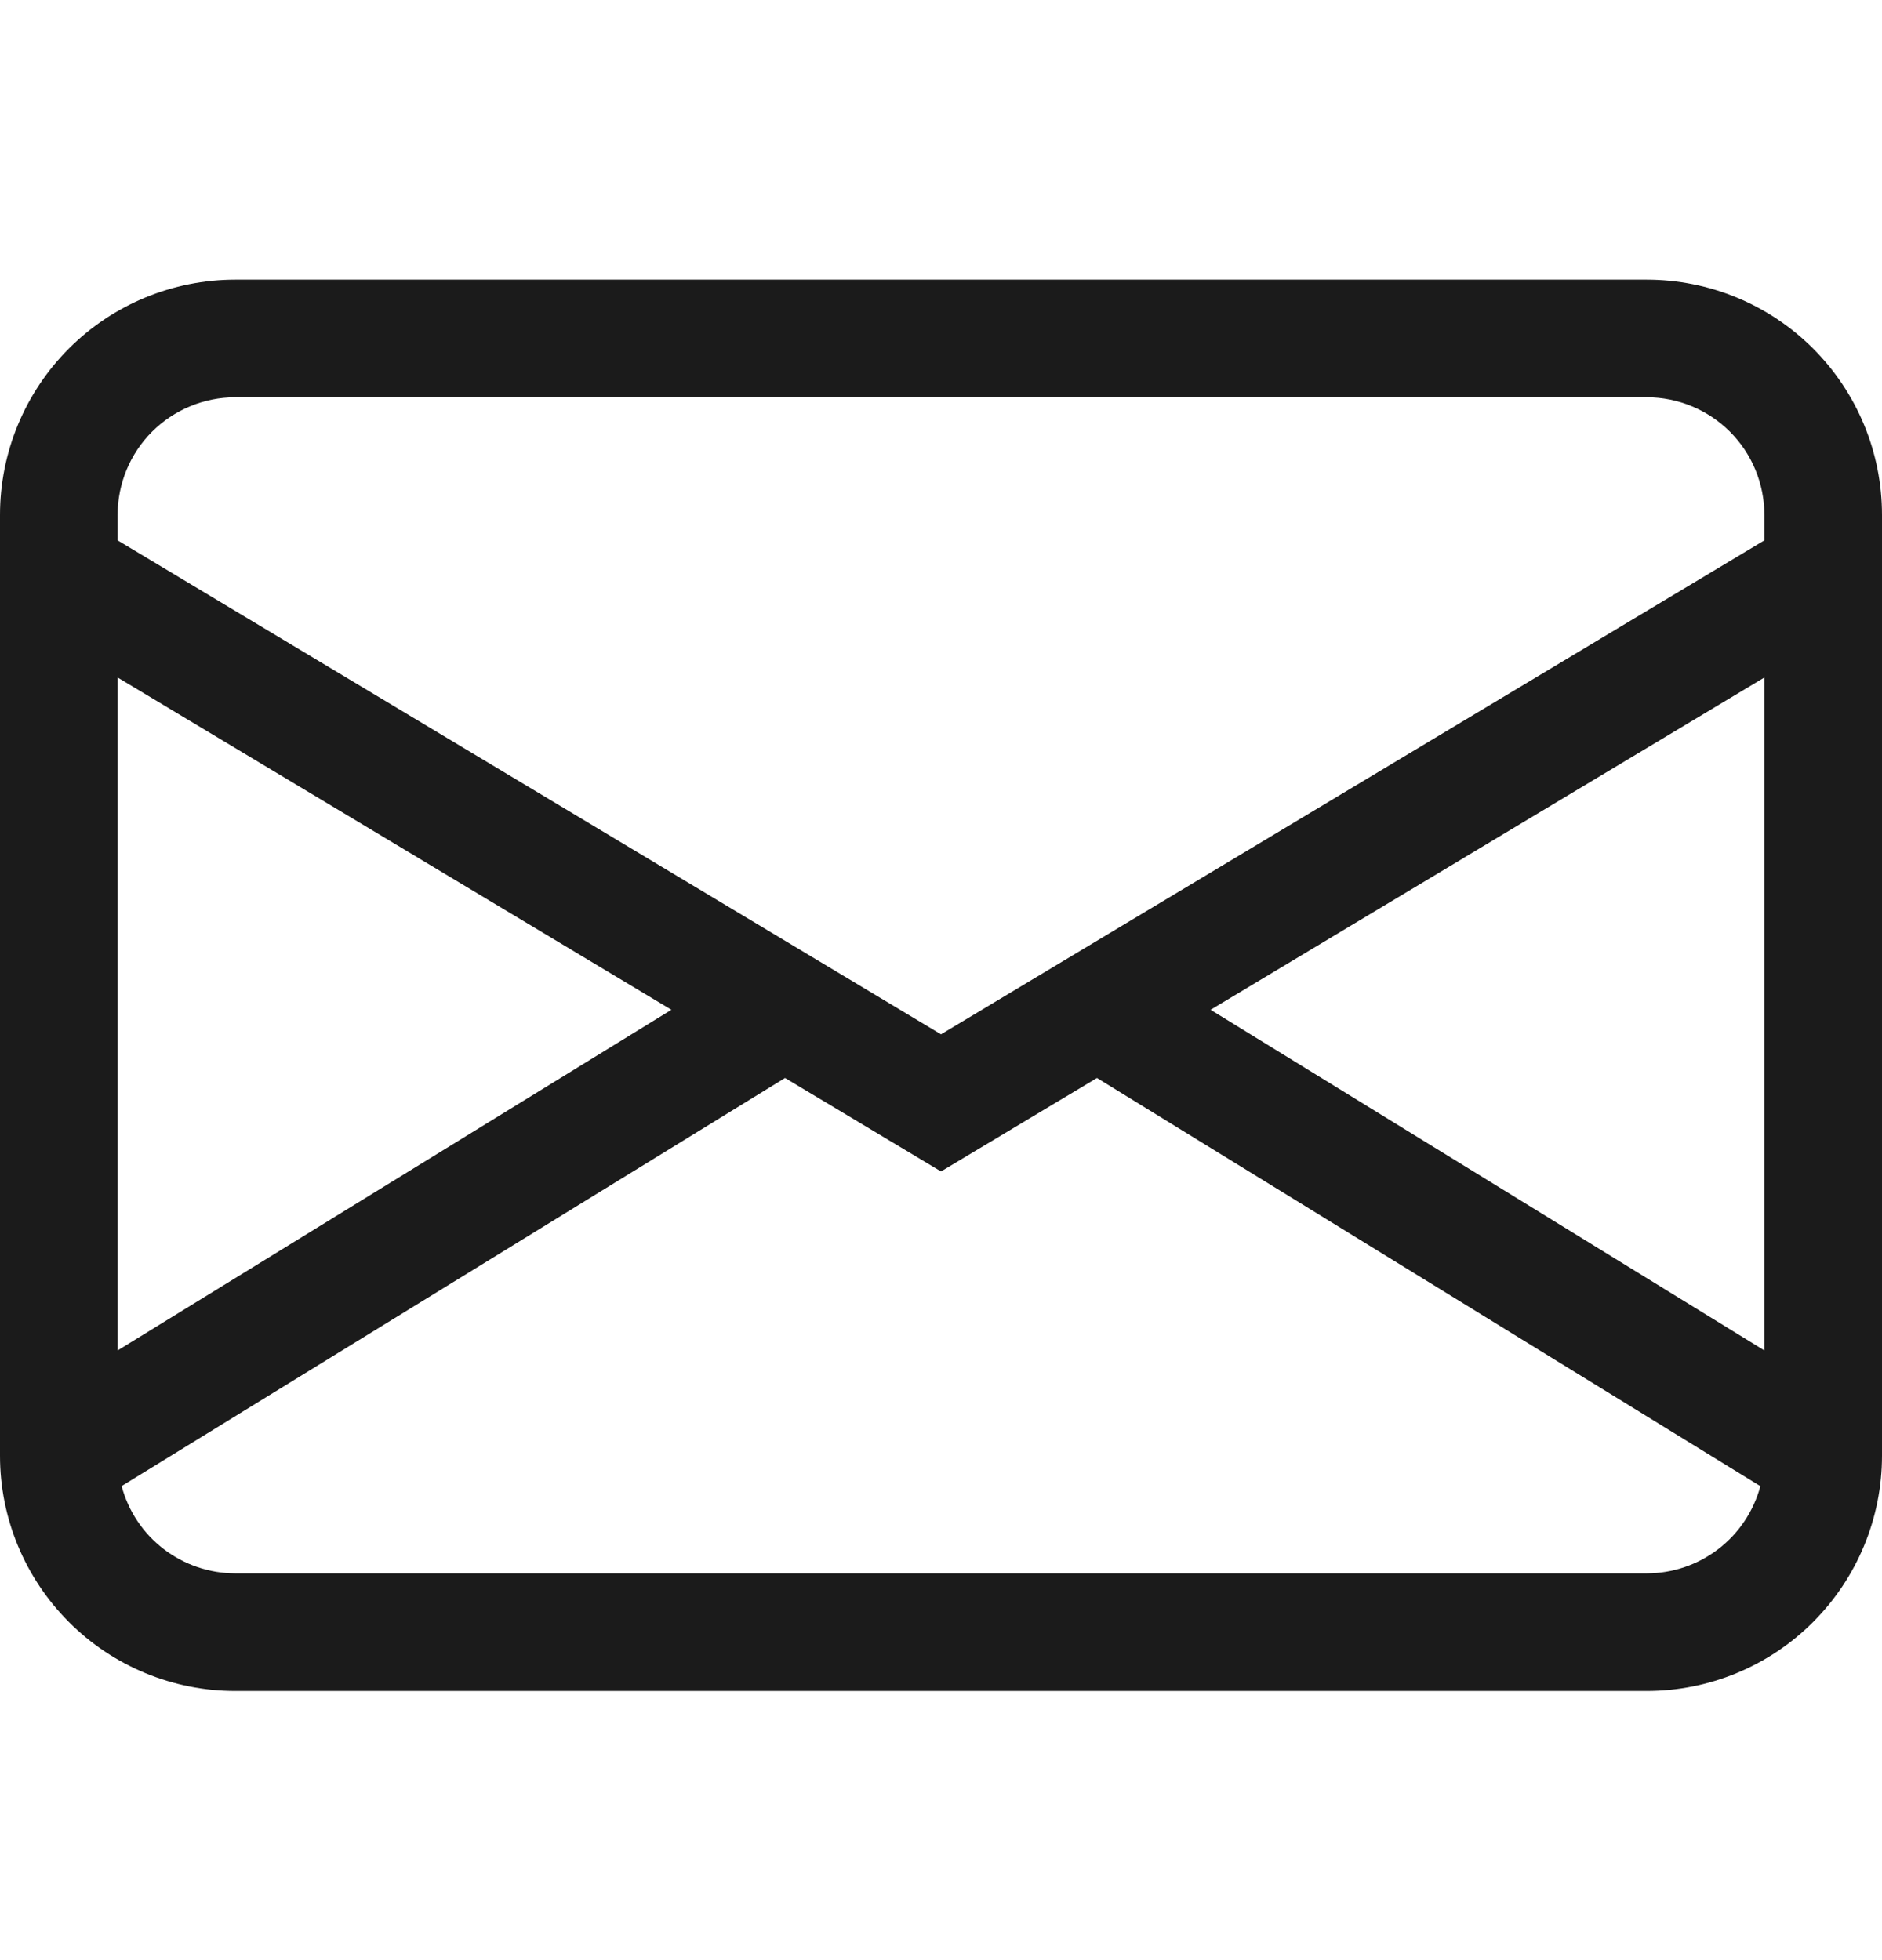 <svg width='24' height='25' viewBox='0 0 24 25' fill='none' xmlns='http://www.w3.org/2000/svg'><path d='M0 6.567C0 5.771 0.316 5.008 0.879 4.445C1.441 3.883 2.204 3.567 3 3.567H21C21.796 3.567 22.559 3.883 23.121 4.445C23.684 5.008 24 5.771 24 6.567V18.567C24 19.362 23.684 20.125 23.121 20.688C22.559 21.251 21.796 21.567 21 21.567H3C2.204 21.567 1.441 21.251 0.879 20.688C0.316 20.125 0 19.362 0 18.567V6.567ZM3 5.067C2.602 5.067 2.221 5.225 1.939 5.506C1.658 5.787 1.5 6.169 1.5 6.567V6.892L12 13.192L22.5 6.892V6.567C22.5 6.169 22.342 5.787 22.061 5.506C21.779 5.225 21.398 5.067 21 5.067H3ZM22.5 8.641L15.438 12.879L22.5 17.224V8.641ZM22.449 18.955L13.989 13.749L12 14.941L10.011 13.749L1.551 18.954C1.636 19.273 1.824 19.555 2.086 19.756C2.348 19.957 2.67 20.067 3 20.067H21C21.33 20.067 21.651 19.958 21.913 19.757C22.175 19.556 22.363 19.274 22.449 18.955ZM1.5 17.224L8.562 12.879L1.5 8.641V17.224Z' fill='#1B1B1B'/></svg>